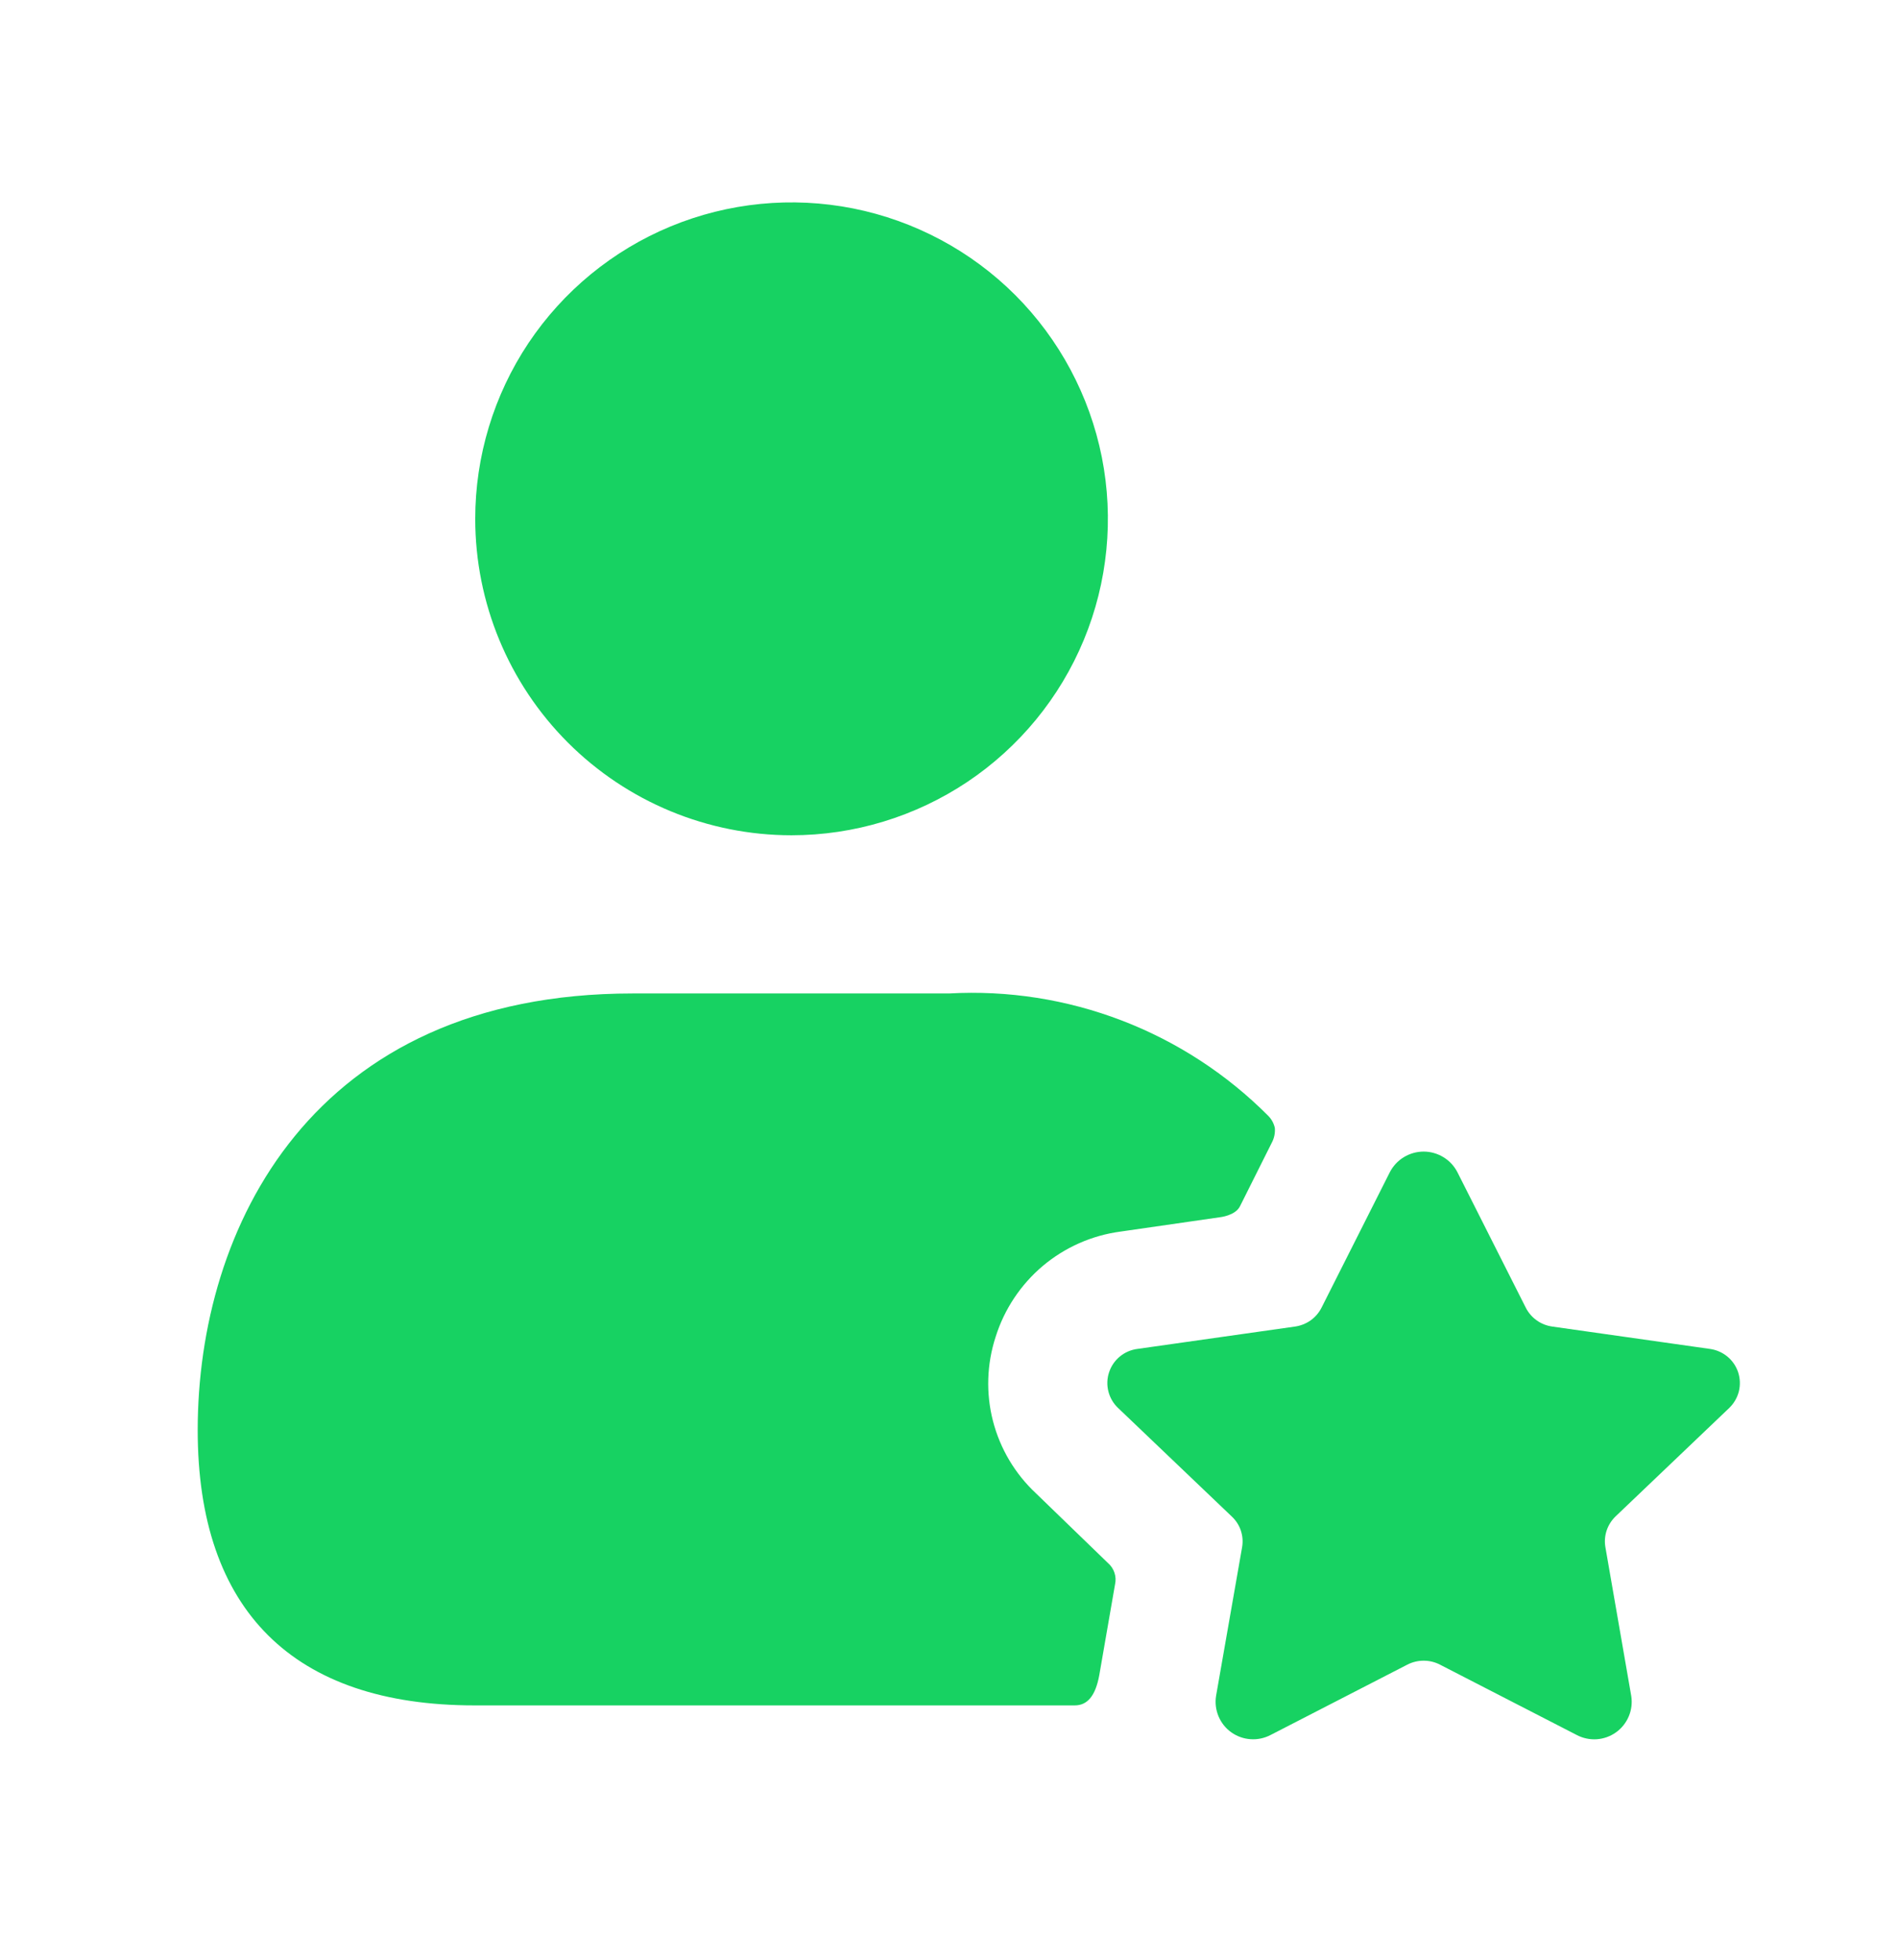 <svg width="31" height="32" viewBox="0 0 31 32" fill="none" xmlns="http://www.w3.org/2000/svg">
<path d="M7.762 8.472C7.762 7.45 8.065 6.451 8.632 5.601C9.2 4.752 10.007 4.089 10.951 3.698C11.895 3.307 12.934 3.205 13.936 3.404C14.938 3.604 15.859 4.096 16.582 4.818C17.304 5.541 17.796 6.462 17.996 7.464C18.195 8.466 18.093 9.505 17.702 10.449C17.311 11.393 16.648 12.2 15.799 12.768C14.949 13.335 13.95 13.639 12.928 13.639C11.558 13.639 10.244 13.094 9.275 12.125C8.306 11.156 7.762 9.842 7.762 8.472ZM16.921 24.385C16.579 24.066 16.335 23.656 16.218 23.203C16.101 22.749 16.117 22.272 16.262 21.828C16.404 21.377 16.671 20.976 17.032 20.671C17.394 20.367 17.834 20.172 18.303 20.11L19.918 19.877C19.918 19.877 20.176 19.853 20.253 19.696L20.77 18.663C20.811 18.588 20.829 18.503 20.822 18.418C20.806 18.345 20.77 18.278 20.718 18.224C20.039 17.541 19.223 17.009 18.323 16.664C17.424 16.319 16.462 16.168 15.5 16.222H10.333C5.089 16.222 3.229 20.058 3.229 23.352C3.229 26.297 4.792 27.847 7.75 27.847H17.554C17.76 27.847 17.892 27.692 17.954 27.356L18.212 25.87C18.226 25.807 18.223 25.741 18.202 25.68C18.182 25.619 18.145 25.564 18.096 25.522L16.921 24.385ZM28.245 22.989C28.321 22.915 28.375 22.822 28.401 22.719C28.426 22.616 28.422 22.508 28.389 22.407C28.355 22.306 28.294 22.217 28.212 22.15C28.13 22.083 28.031 22.04 27.926 22.026L25.353 21.661C25.261 21.648 25.174 21.614 25.099 21.56C25.023 21.506 24.962 21.435 24.92 21.352L23.804 19.141C23.752 19.04 23.673 18.954 23.575 18.895C23.478 18.836 23.366 18.804 23.252 18.804C23.138 18.804 23.026 18.836 22.929 18.895C22.831 18.954 22.752 19.04 22.7 19.141L21.585 21.352C21.543 21.435 21.482 21.506 21.407 21.56C21.331 21.613 21.244 21.648 21.152 21.661L18.579 22.026C18.474 22.039 18.374 22.082 18.292 22.149C18.21 22.216 18.148 22.306 18.115 22.407C18.081 22.507 18.077 22.616 18.103 22.719C18.129 22.822 18.183 22.916 18.26 22.989L20.12 24.764C20.187 24.827 20.238 24.906 20.267 24.993C20.296 25.081 20.303 25.174 20.287 25.265L19.862 27.692C19.844 27.804 19.858 27.92 19.902 28.025C19.946 28.13 20.018 28.221 20.111 28.287C20.204 28.353 20.313 28.392 20.427 28.399C20.541 28.407 20.654 28.382 20.755 28.329L22.985 27.182C23.068 27.139 23.16 27.117 23.253 27.117C23.346 27.117 23.437 27.139 23.52 27.182L25.752 28.33C25.852 28.383 25.966 28.407 26.079 28.4C26.193 28.392 26.302 28.353 26.394 28.287C26.487 28.221 26.559 28.13 26.603 28.025C26.647 27.921 26.661 27.805 26.643 27.693L26.221 25.264C26.205 25.173 26.212 25.08 26.241 24.992C26.27 24.905 26.32 24.826 26.386 24.762L28.245 22.989Z" fill="#17D262"/>
</svg>
